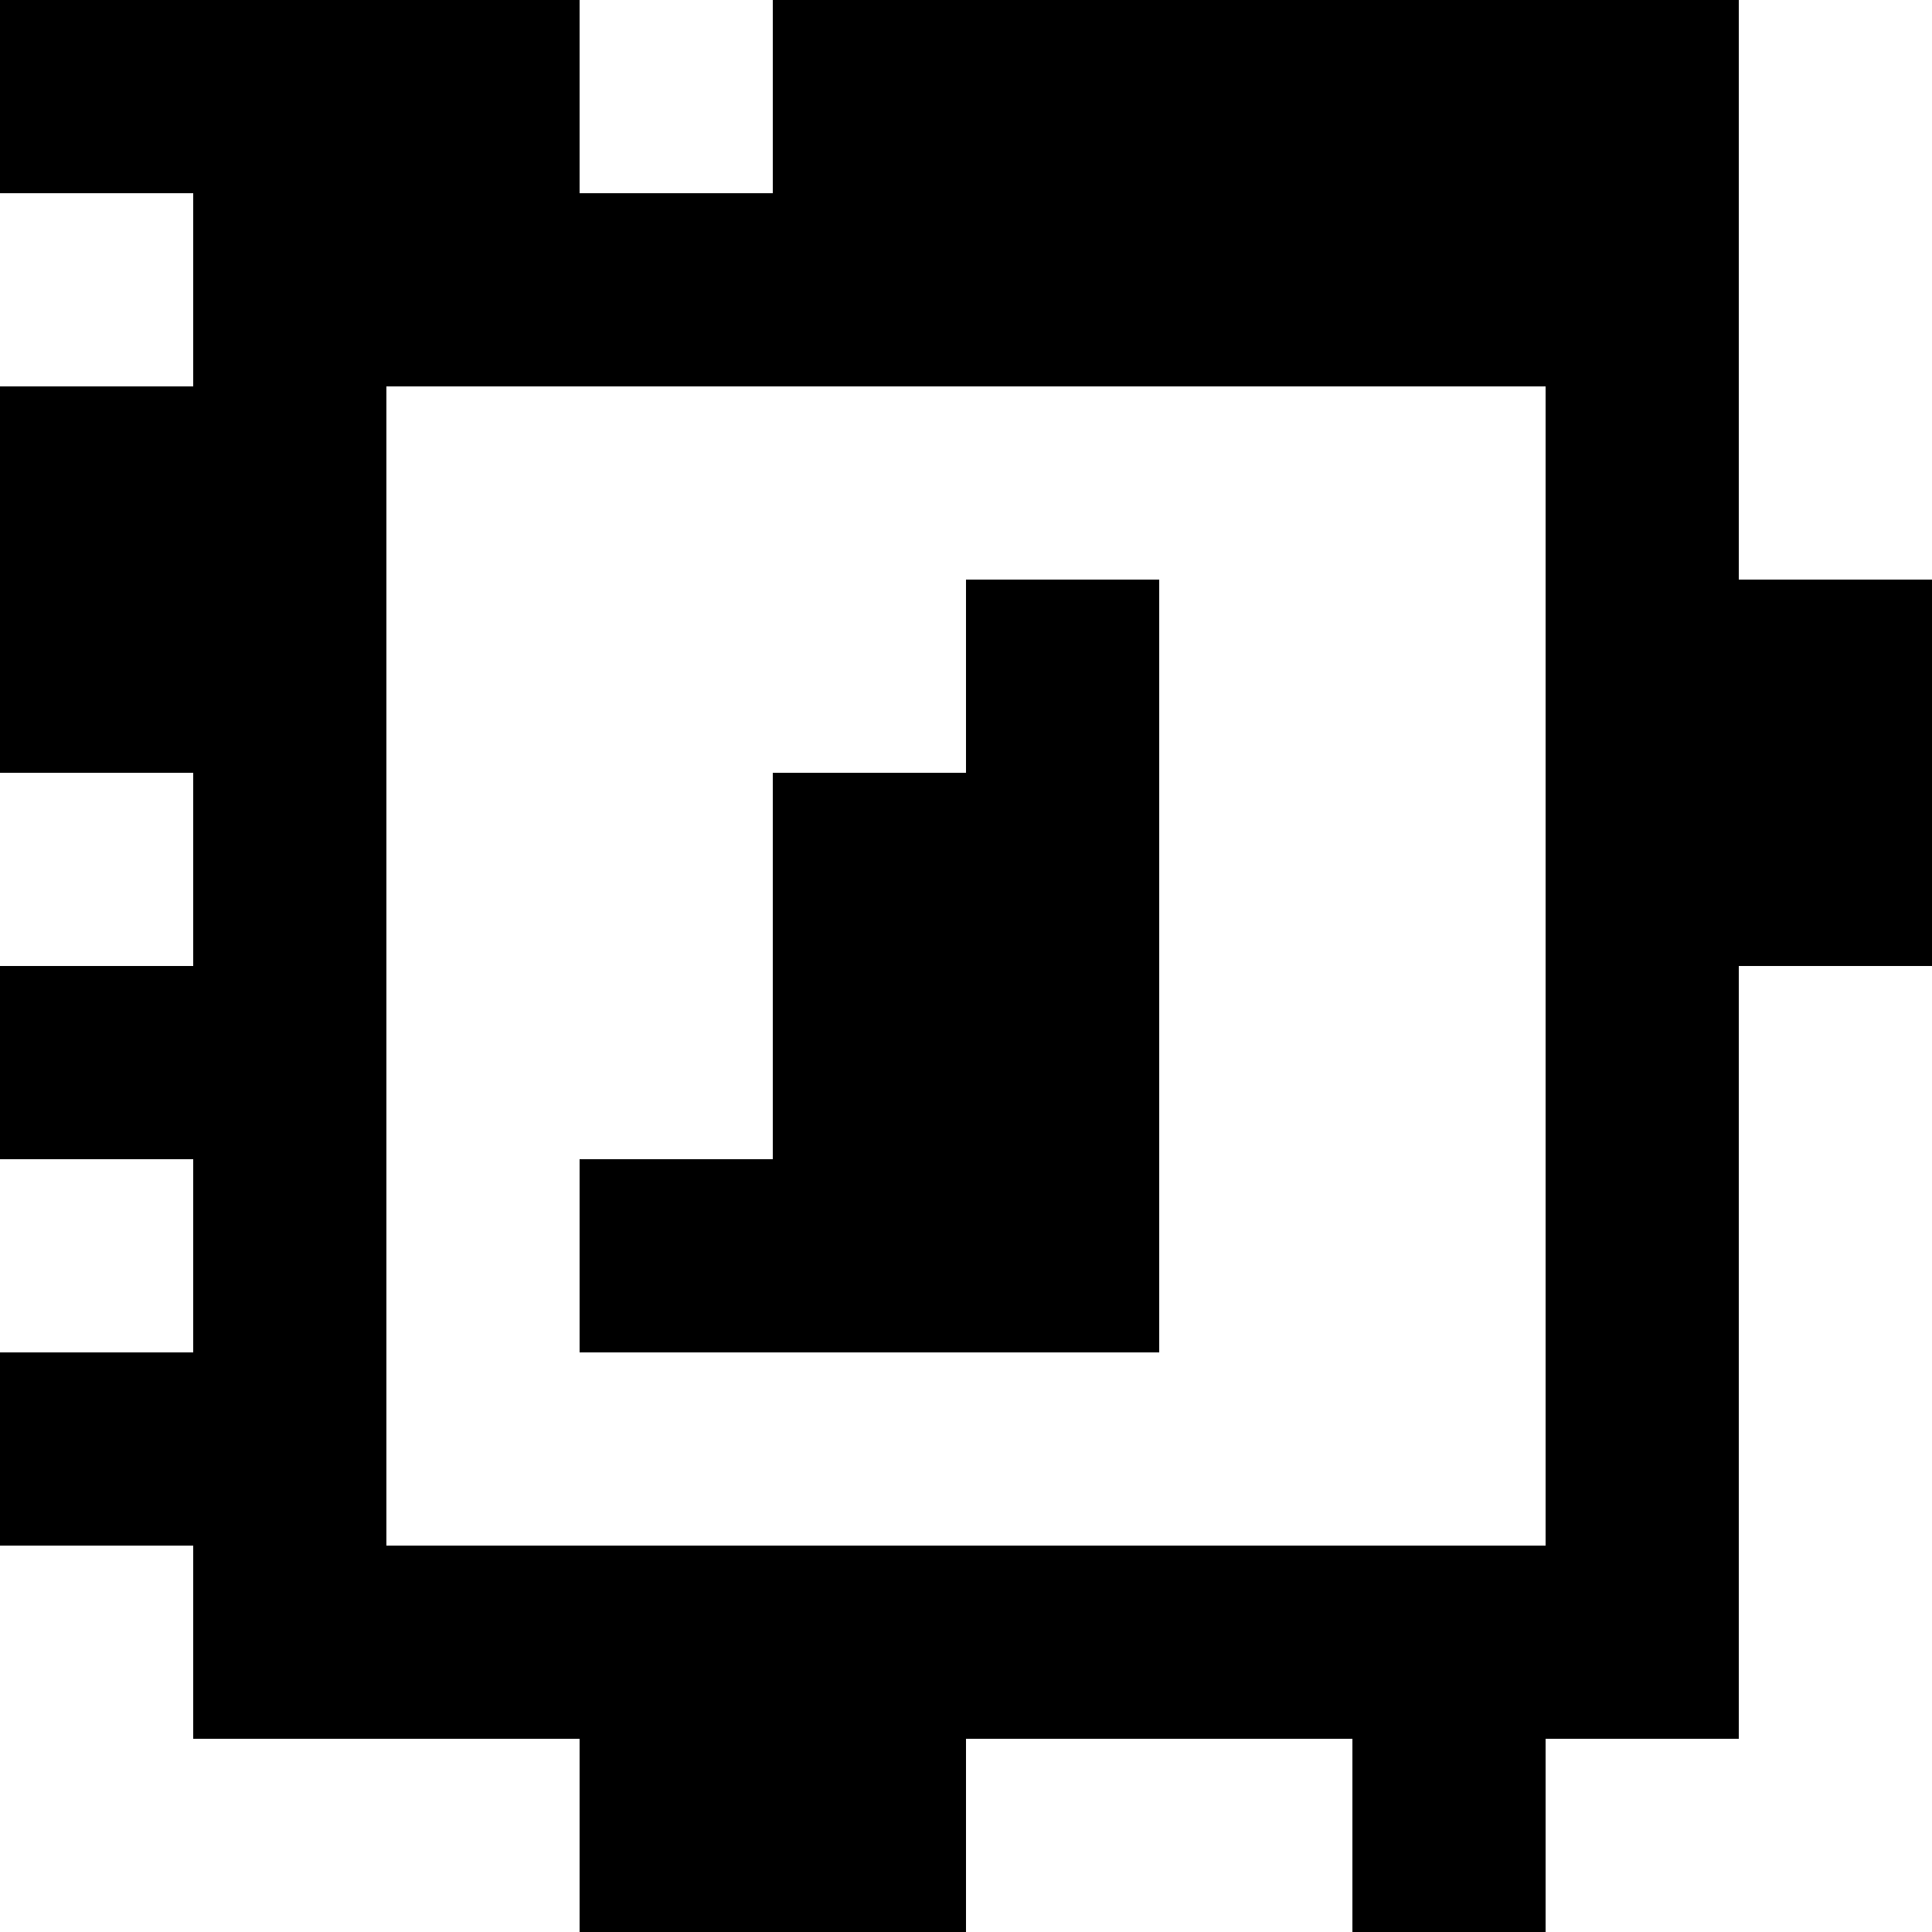 <?xml version="1.0" standalone="yes"?>
<svg xmlns="http://www.w3.org/2000/svg" width="100" height="100">
<rect width="100%" height="100%" fill="#808080" stroke="none"/>
<path style="fill:#000000; stroke:none;" d="M0 0L0 10L10 10L10 20L0 20L0 40L10 40L10 50L0 50L0 60L10 60L10 70L0 70L0 80L10 80L10 90L30 90L30 100L50 100L50 90L70 90L70 100L80 100L80 90L90 90L90 50L100 50L100 30L90 30L90 0L40 0L40 10L30 10L30 0L0 0z"/>
<path style="fill:#ffffff; stroke:none;" d="M30 0L30 10L40 10L40 0L30 0M90 0L90 30L100 30L100 0L90 0M0 10L0 20L10 20L10 10L0 10M20 20L20 80L80 80L80 20L20 20z"/>
<path style="fill:#000000; stroke:none;" d="M50 30L50 40L40 40L40 60L30 60L30 70L60 70L60 30L50 30z"/>
<path style="fill:#ffffff; stroke:none;" d="M0 40L0 50L10 50L10 40L0 40M90 50L90 90L80 90L80 100L100 100L100 50L90 50M0 60L0 70L10 70L10 60L0 60M0 80L0 100L30 100L30 90L10 90L10 80L0 80M50 90L50 100L70 100L70 90L50 90z"/>
</svg>
